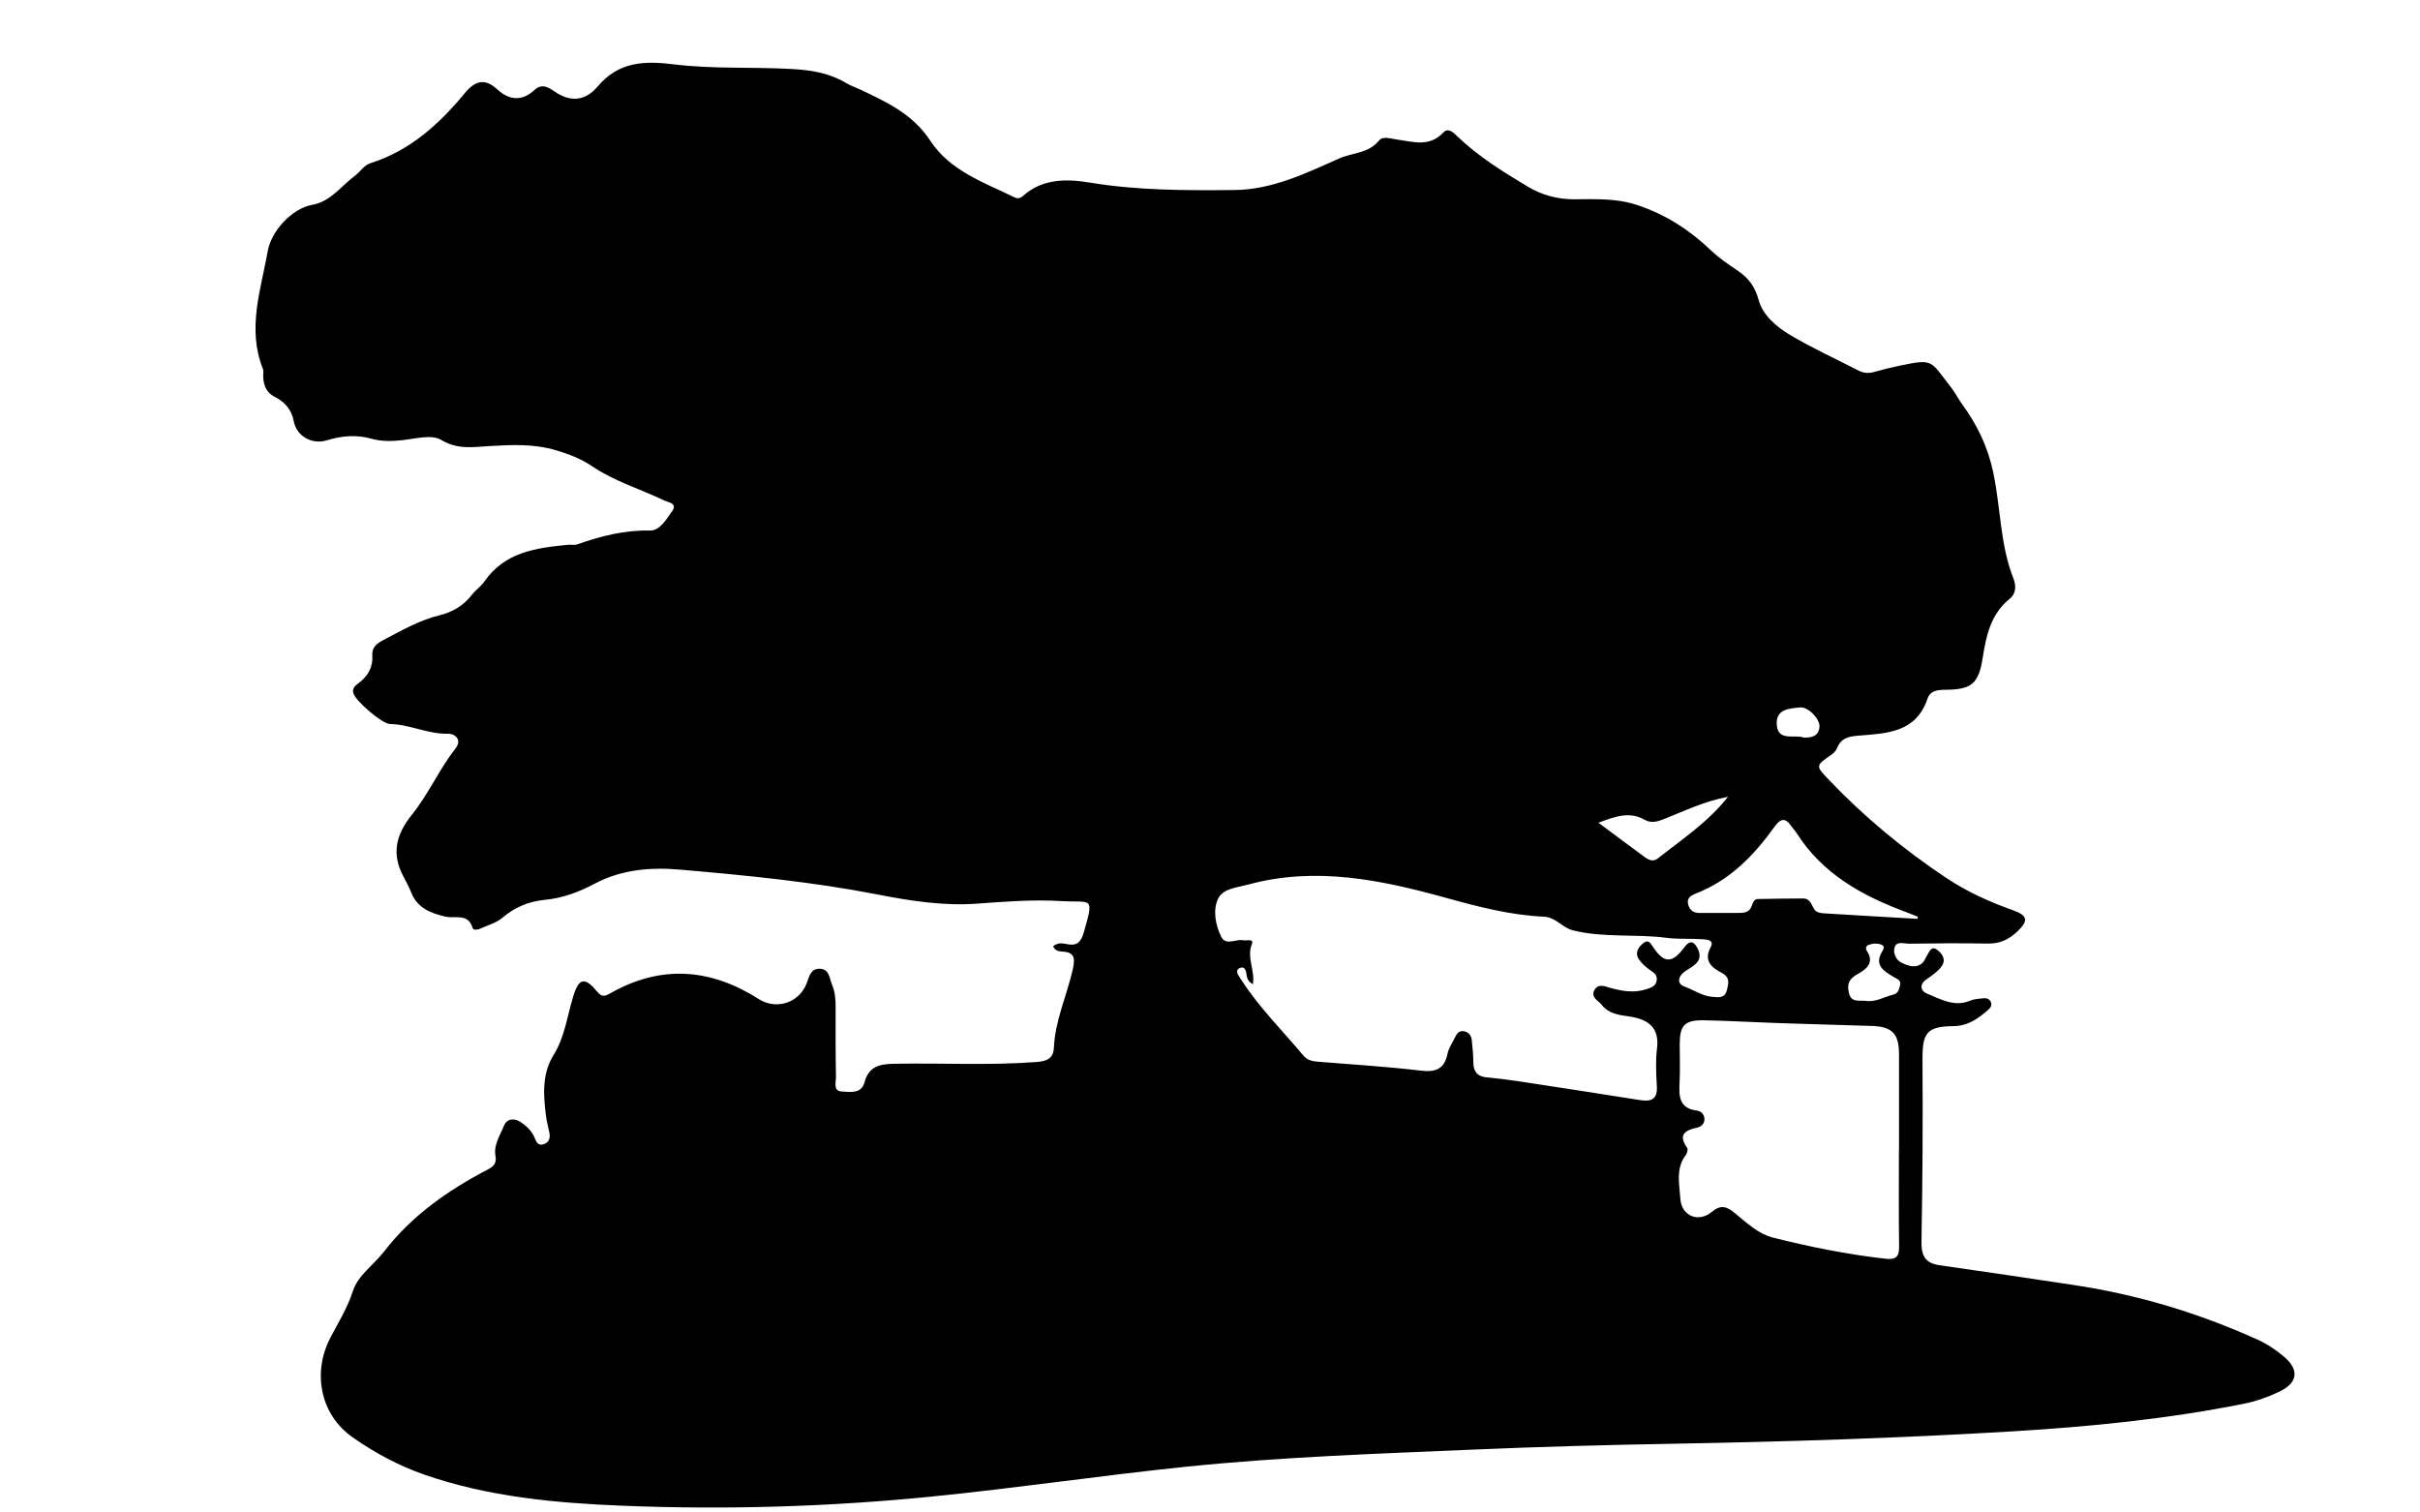 <?xml version="1.0" encoding="UTF-8"?><svg id="_圖層_1" xmlns="http://www.w3.org/2000/svg" height="100%" width="100%" viewBox="0 0 800 500"><path d="M348.13,312.86c1.51-1.33,3.12-1.05,4.49-.76,3.33,.71,4.72-.59,5.64-3.79,3.53-12.36,2.72-9.82-7.46-10.43-9.35-.56-18.54,.17-27.85,.85-10.88,.8-21.97-.9-32.75-3.01-21.6-4.21-43.45-6.34-65.3-8.23-9.57-.83-19.29-.14-28.22,4.6-5.16,2.74-10.63,4.81-16.54,5.38-5.29,.5-9.89,2.38-14.01,5.89-1.95,1.67-4.69,2.43-7.11,3.53-.91,.42-2.5,.78-2.76-.07-1.52-5.09-5.68-3.04-8.95-3.79-4.72-1.07-9.32-2.77-11.36-7.95-.73-1.85-1.67-3.63-2.62-5.4-3.99-7.44-2.37-13.9,2.77-20.27,5.53-6.85,9.07-15.07,14.52-22.05,2.15-2.75-.07-4.85-2.6-4.8-6.62,.13-12.58-3.1-19.11-3.22-2.62-.05-11.33-7.61-12.07-10.1-.5-1.69,.52-2.52,1.57-3.3,3.15-2.35,4.95-5.3,4.67-9.37-.17-2.54,1.48-3.84,3.54-4.92,6.05-3.17,11.97-6.62,18.69-8.25,4.36-1.06,7.95-3.22,10.72-6.81,1.21-1.57,2.98-2.74,4.1-4.36,6.75-9.77,17.14-11.1,27.68-12.14,.99-.1,2.09,.19,2.98-.12,7.82-2.75,15.66-4.78,24.14-4.58,3.16,.07,5.39-3.77,7.28-6.43,1.83-2.59-1.28-2.87-2.62-3.51-7.96-3.8-16.52-6.36-23.89-11.34-3.66-2.47-7.57-3.95-11.76-5.22-7.39-2.24-14.81-1.86-22.3-1.42-5.37,.32-10.38,1.22-15.81-2.05-3.21-1.93-8.72-.32-13.16,.13-3.37,.34-6.65,.4-9.9-.52-4.99-1.42-9.85-.95-14.75,.54-4.89,1.49-9.98-1.38-10.91-6.31-.72-3.84-2.97-6.39-6.14-7.98-2.83-1.42-3.73-3.6-3.95-6.39-.08-.99,.23-2.11-.12-2.98-5.27-13.24-.68-26.03,1.62-38.95,1.18-6.64,8.03-14.06,14.67-15.24,6.22-1.11,9.62-6.29,14.24-9.7,1.73-1.27,2.87-3.39,5-4.06,13.07-4.12,22.74-12.89,31.2-23.14,3.45-4.17,6.61-5.08,10.74-1.29,4.04,3.7,8.21,4.02,12.37,.17,2.29-2.12,4.49-.91,6.36,.4,5.39,3.79,10.32,3.4,14.53-1.57,6.81-8.04,15.14-8.51,25.03-7.27,12.84,1.6,25.93,.82,38.9,1.54,6.76,.38,12.49,1.26,18.57,4.87,1.28,.76,2.73,1.22,4.08,1.86,8.87,4.18,17.54,8.14,23.36,17.04,6.45,9.86,17.67,13.75,27.84,18.68,.99,.48,1.91,.31,2.75-.45,6.47-5.86,14.58-5.68,22.09-4.44,15.91,2.63,31.86,2.61,47.85,2.46,12.48-.12,23.54-5.52,34.65-10.45,4.39-1.95,9.71-1.62,13.18-5.97,1.2-1.5,3.81-.55,5.78-.29,5.35,.71,10.76,2.66,15.41-2.3,1.66-1.77,3.42,.08,4.71,1.32,6.9,6.63,14.95,11.6,23.1,16.49,4.88,2.93,9.95,4.28,15.65,4.26,6.93-.03,13.75-.4,20.71,1.92,9.46,3.16,17.29,8.27,24.37,15.02,2.63,2.51,5.73,4.58,8.75,6.63,3.55,2.42,5.75,5.21,6.96,9.71,1.36,5.04,5.85,8.85,10.31,11.52,7.27,4.35,15.05,7.86,22.6,11.77,1.73,.9,3.41,1.06,5.29,.51,2.72-.78,5.48-1.46,8.25-2.04,11.56-2.41,10.15-1.8,17.14,7.12,1.33,1.7,2.31,3.67,3.57,5.42,5.04,6.97,8.58,14,10.45,23,2.39,11.49,2.22,23.53,6.56,34.63,.97,2.47,1.05,5.05-1.22,6.89-6.23,5.04-7.73,12.14-8.88,19.48-1.34,8.51-3.63,10.47-12.09,10.56-2.63,.03-5.2,.1-6.19,3.03-3.79,11.21-13.6,11.4-22.79,12.14-3.4,.28-5.72,.82-7.05,4.08-.35,.87-1.12,1.69-1.91,2.23-5.27,3.64-5.23,3.66-.93,8.18,11.77,12.37,24.8,23.16,39.03,32.62,6.89,4.58,14.25,7.87,21.96,10.62,4.83,1.73,5.16,3.43,1.51,6.93-2.72,2.6-5.8,4.17-9.81,4.08-8.66-.18-17.33-.08-26,.04-1.69,.02-4.2-.98-4.86,1.22-.56,1.84,.44,4.22,2.34,5.09,2.16,1,4.72,2.06,6.97-.06,.58-.55,.82-1.44,1.29-2.12,.86-1.27,1.39-3.69,3.55-2.04,1.71,1.31,3.04,3.3,1.23,5.61-1.35,1.72-3.15,2.91-4.94,4.15-2.24,1.55-1.97,3.75,.34,4.68,4.49,1.81,8.94,4.5,14.19,2.3,1.35-.57,2.92-.63,4.41-.8,1.04-.12,2.01,.21,2.45,1.29,.46,1.13-.17,1.92-.95,2.6-3.31,2.85-6.62,5.29-11.44,5.33-8.93,.09-10.28,2.28-10.22,11.32,.15,19.98,.02,39.96-.33,59.93-.08,4.71,1.27,7.13,6.03,7.8,14.67,2.07,29.32,4.3,43.97,6.48,21.23,3.16,41.59,9.27,61.14,18.13,3.24,1.47,6.11,3.4,8.77,5.67,4.97,4.25,4.55,8.53-1.5,11.45-3.72,1.8-7.74,3.23-11.78,4.04-25.35,5.08-51.01,7.61-76.81,9.16-37.25,2.23-74.53,3.4-111.84,4.07-22.15,.4-44.3,.99-66.43,1.95-31.6,1.36-63.25,2.42-94.73,5.66-28.15,2.9-56.17,7.1-84.33,9.89-33.85,3.36-67.86,4.37-101.84,3-22.11-.89-44.24-2.9-65.43-10.23-8.56-2.96-16.52-7.24-23.88-12.41-10.67-7.49-13.36-21.35-7.31-32.94,2.6-4.98,5.6-9.73,7.36-15.23,1.74-5.45,6.97-8.79,10.42-13.27,9.1-11.82,21.04-20.17,34.12-27.01,1.89-.99,3.14-1.96,2.66-4.61-.65-3.58,1.53-6.74,2.8-9.92,.93-2.32,3.38-2.66,5.52-1.22,1.94,1.3,3.68,2.92,4.6,5.15,.61,1.5,1.19,2.89,3.2,2.1,1.7-.67,2.02-2.08,1.71-3.71-.38-1.96-.94-3.9-1.18-5.88-.81-6.83-1.3-13.62,2.59-19.87,3.67-5.89,4.46-12.76,6.43-19.24,1.94-6.36,3.91-6.59,8.11-1.48,1.53,1.86,2.81,1.15,4.31,.29,16.74-9.45,33.05-8.14,48.98,1.99,5.75,3.66,13.21,1.29,15.76-5.08,.85-2.11,1.2-4.9,4.18-4.95,3.42-.06,3.35,3.17,4.28,5.34,.99,2.34,1.17,4.83,1.16,7.35-.01,7.67-.04,15.33,.11,23,.03,1.78-1.03,4.7,1.87,4.88,2.74,.18,6.56,.87,7.58-3.04,1.35-5.2,4.98-6.02,9.49-6.11,15.82-.32,31.65,.61,47.47-.6,3.36-.26,5.47-1.16,5.63-4.74,.41-8.99,4.26-17.16,6.23-25.79,.98-4.31,.34-5.82-3.89-6.02-.94-.04-1.99-.35-2.63-1.74Zm66.1,12.51c-2.31-1.15-1.97-2.82-2.33-4.17-.3-1.16-1.01-1.73-2.19-1.12-.97,.49-.84,1.35-.44,2.14,.38,.74,.88,1.41,1.34,2.1,5.85,8.97,13.46,16.49,20.28,24.66,1.31,1.57,3.05,1.86,4.91,2.01,11.27,.92,22.57,1.6,33.79,2.93,4.98,.59,7.87-.41,8.93-5.59,.39-1.9,1.63-3.63,2.49-5.43,.61-1.26,1.38-2.32,3.04-1.97,1.52,.32,2.3,1.42,2.47,2.8,.3,2.47,.5,4.97,.53,7.45,.03,2.98,1.24,4.67,4.33,4.97,3.48,.33,6.95,.74,10.4,1.26,13.33,2.03,26.65,4.08,39.96,6.2,3.7,.59,6.26,.25,5.98-4.53-.25-4.15-.45-8.37,.05-12.47,.81-6.66-2.53-9.66-9.35-10.61-3.31-.46-6.65-.9-8.92-3.81-1.15-1.47-3.74-2.46-2.43-4.87,1.27-2.34,3.54-1.22,5.39-.71,4.08,1.14,8.1,1.74,12.25,.26,1.53-.54,2.76-1.06,2.97-2.87,.18-1.59-.73-2.29-1.93-3.12-1.48-1.02-2.96-2.25-3.95-3.72-1.52-2.28-.12-4.22,1.68-5.54,1.53-1.13,2.26,.36,3.03,1.5,3.59,5.38,6.3,5.45,10.28,.06,1.85-2.51,3.19-1.99,4.39,.33,2.14,4.14-1.29,5.74-3.82,7.37-2.74,1.77-3.15,4.33-.52,5.26,3.09,1.09,5.88,3.15,9.25,3.4,1.97,.15,4.14,.56,4.78-2.24,.52-2.27,1.22-4.15-1.84-5.77-2.89-1.53-6.04-3.78-3.55-8.33,1.37-2.51-1.27-2.61-2.76-2.71-3.98-.27-8.03,.03-11.97-.48-10.21-1.32-20.6,.08-30.78-2.46-3.65-.91-5.5-4.33-9.69-4.52-11-.5-21.7-3.29-32.29-6.23-21.49-5.95-43.08-10.44-65.32-4.39-3.56,.97-8.35,1.27-9.97,4.64-1.84,3.83-.9,8.68,1,12.61,1.51,3.11,4.84,.66,7.29,1.18,1.11,.23,3.64-.68,2.85,1.29-1.78,4.42,1.06,8.46,.36,13.25Zm213.51,54.65h.04c0-10.49,.01-20.98,0-31.46-.01-6.88-2.27-9.2-9.13-9.41-10.46-.32-20.91-.6-31.37-.96-7.98-.27-15.96-.76-23.94-.9-6.43-.12-8.03,1.61-8.06,7.85-.02,4.16,.17,8.33-.04,12.48-.24,4.58-.33,8.76,5.74,9.52,1.29,.16,2.43,1.21,2.47,2.77,.04,1.59-1.09,2.57-2.38,2.85-4.03,.88-6.44,2.31-3.33,6.72,.33,.46,0,1.75-.44,2.33-3.43,4.48-2.12,9.65-1.81,14.48,.37,5.74,6.01,7.99,10.4,4.34,2.98-2.48,4.92-1.85,7.71,.48,3.74,3.13,7.79,6.81,12.3,7.96,12.23,3.11,24.65,5.58,37.25,7.03,3.6,.41,4.71-.55,4.65-4.12-.16-10.65-.06-21.31-.06-31.96Zm6.12-76.26c.05-.23,.1-.46,.15-.69-1.34-.53-2.67-1.1-4.02-1.6-14.45-5.35-27.52-12.61-36.09-26.1-.53-.84-1.26-1.55-1.82-2.38-1.89-2.79-3.57-2.33-5.35,.16-6.87,9.61-14.87,17.89-26.21,22.27-1.56,.6-3.06,1.48-2.41,3.71,.56,1.9,1.83,2.68,3.71,2.68,4.5,0,9-.02,13.49-.02,1.83,0,3.24-.55,3.83-2.49,.3-.98,.83-2.07,1.9-2.1,4.99-.14,9.98-.13,14.96-.18,2.65-.03,2.81,2.38,3.98,3.87,.51,.65,1.74,.96,2.67,1.02,10.4,.66,20.8,1.24,31.21,1.84Zm-105.47-31.79c5.59,4.16,10.36,7.71,15.15,11.25,1.39,1.03,2.92,1.83,4.54,.54,7.81-6.23,16.3-11.7,23.18-20.36-7.94,1.52-14.35,4.64-20.92,7.27-2.25,.9-4.42,1.61-6.66,.33-4.92-2.81-9.55-1.18-15.28,.98Zm88.4,58.9c3.33,.48,6.12-1.34,9.15-2.09,1.57-.39,1.85-1.71,2.16-3.03,.42-1.81-.88-2.04-2.06-2.76-3.1-1.9-6.68-3.8-3.8-8.49,.42-.68,.88-1.69-.15-2.14-1.39-.61-2.95-.51-4.38,0-.98,.35-1.02,1.32-.53,2.06,2.64,3.97-.49,6.15-3.01,7.54-2.9,1.59-3.66,3.28-2.96,6.28,.79,3.4,3.48,2.33,5.58,2.64Zm-20.56-87.05c2.78,.1,4.95-.48,5.25-3.49,.26-2.6-3.74-6.74-6.42-6.47-3.41,.35-7.76,.52-7.72,5.17,.05,6.38,5.8,3.61,8.89,4.79Z"/></svg>
